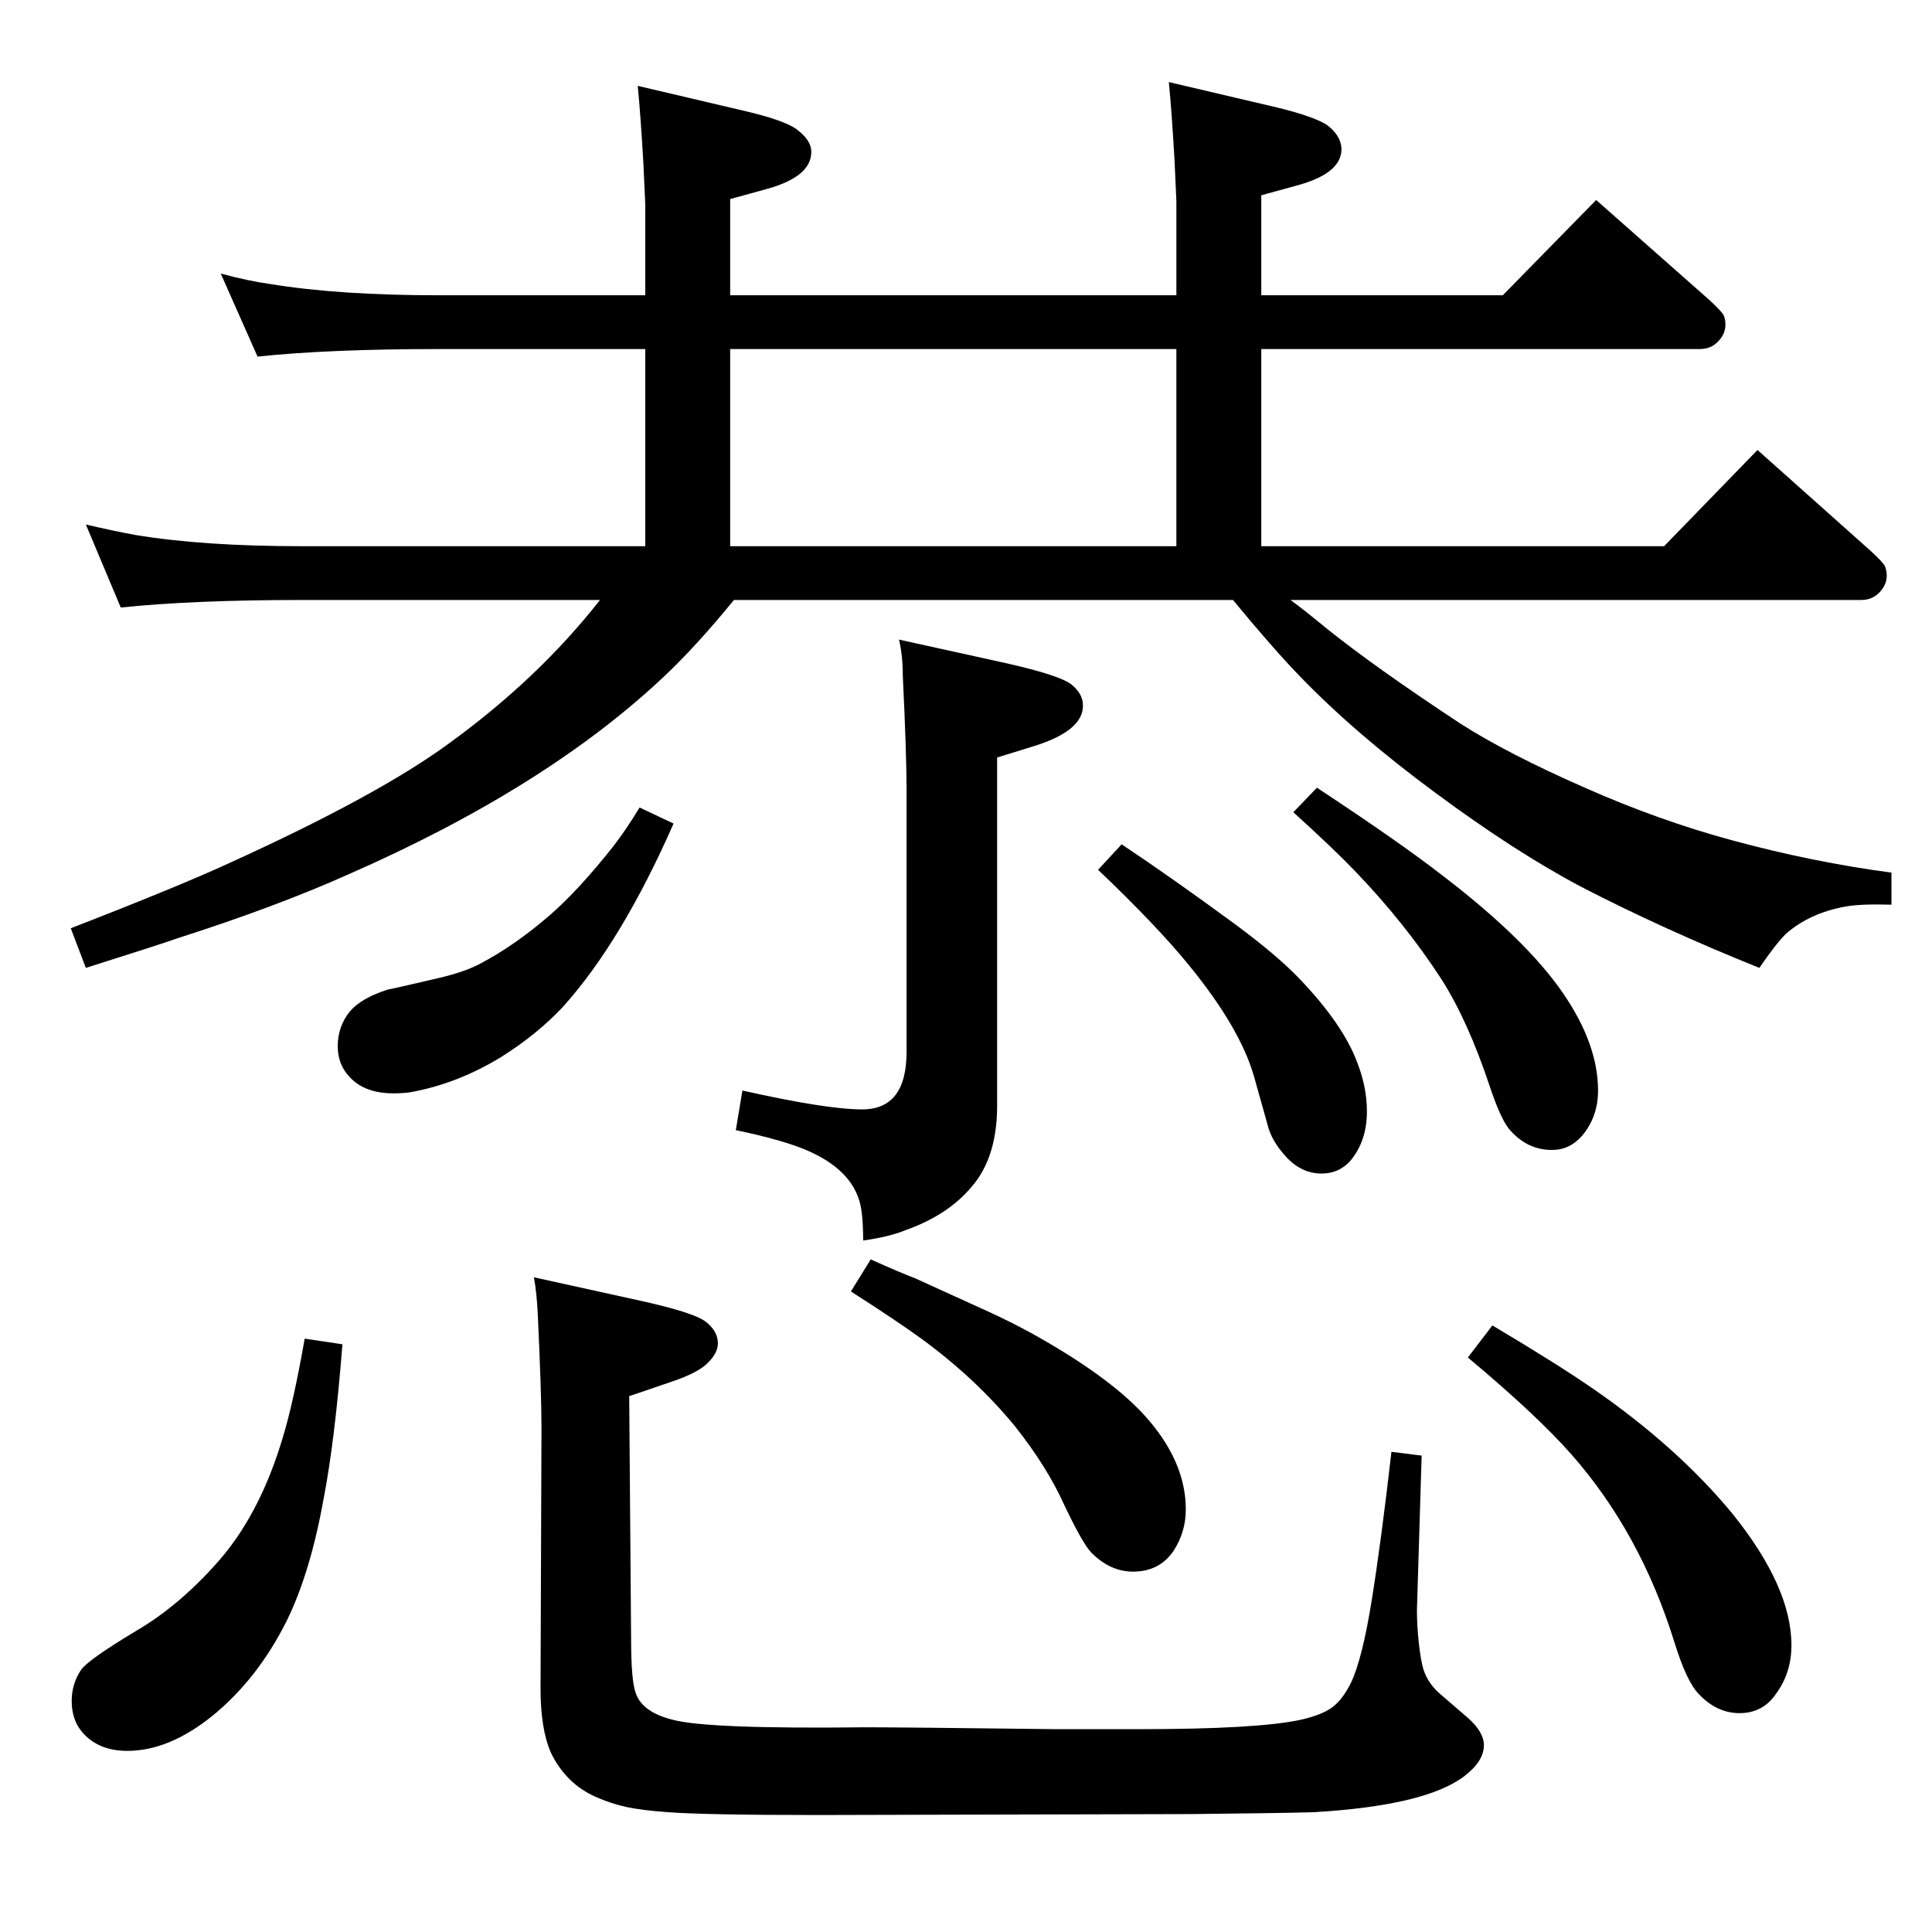 <?xml version="1.0" standalone="no"?>
<!DOCTYPE svg PUBLIC "-//W3C//DTD SVG 1.1//EN" "http://www.w3.org/Graphics/SVG/1.1/DTD/svg11.dtd" >
<svg xmlns="http://www.w3.org/2000/svg" xmlns:xlink="http://www.w3.org/1999/xlink" version="1.1" viewBox="0 -339 2048 2048">
  <g transform="matrix(1 0 0 -1 0 1709)">
   <path fill="currentColor"
d="M1239 1961l115 -27q37 -9 52 -18q15 -11 16 -25q1 -26 -45 -39l-40 -11v-106h256l99 101l120 -106q13 -12 15 -16t2 -10q0 -9 -6 -16q-8 -10 -21 -10h-465v-209h427l99 102l120 -107q13 -12 15 -16q2 -5 2 -10q0 -9 -6 -16q-8 -10 -21 -10h-605q15 -11 38 -30
q51 -41 142 -101q50 -32 132 -68q79 -35 157 -56q85 -23 168 -34v-34q-32 1 -49 -2q-38 -7 -63 -29q-11 -11 -28 -36q-102 41 -189 86q-70 37 -155 100q-84 62 -143 123q-29 30 -71 81h-529q-40 -49 -74 -81q-125 -118 -335 -210q-76 -34 -179 -67q-26 -9 -99 -32l-16 42
q116 45 170 70q156 71 231 126q95 69 160 152h-316q-115 0 -192 -8l-37 88q30 -7 52 -11q72 -12 177 -12h364v209h-219q-116 0 -192 -8l-39 88q30 -8 52 -11q73 -12 179 -12h219v96l-2 44q-3 52 -6 82l115 -27q38 -9 52 -18q17 -12 17 -25q0 -26 -46 -39l-40 -11v-102h473
v100l-2 44q-3 52 -6 82zM1247 1469v209h-473v-209h473zM953 1370l109 -24q59 -13 73 -23q13 -10 13 -23q0 -26 -49 -42l-42 -13v-369q0 -55 -27 -86q-25 -30 -70 -46q-17 -7 -45 -11q0 20 -2 33q-6 39 -54 61q-26 12 -79 23l7 42q89 -20 127 -20q47 0 47 61v277q0 39 -4 122
q0 21 -4 38zM1189 1153q54 -36 122 -86q43 -32 66 -56q47 -49 62 -90q10 -26 10 -51q0 -32 -18 -53q-12 -13 -30 -13q-21 0 -37 17q-14 15 -19 30l-16 57q-15 51 -68 116q-34 42 -97 102zM1396 1213q88 -58 133 -93q89 -68 128 -125q37 -54 37 -103q0 -28 -17 -48
q-13 -15 -32 -15q-27 0 -46 23q-9 12 -20 45q-23 69 -51 113q-39 60 -92 115q-22 23 -65 62zM323 629l40 -6q-8 -102 -20 -164q-14 -78 -39 -129q-31 -62 -79 -101q-46 -37 -90 -37q-31 0 -48 20q-11 13 -11 33q0 18 10 33q8 11 58 41q48 28 91 78q42 50 65 128
q11 36 23 104zM1475 509l32 -4l-5 -164q0 -16 2 -34.5t5 -28.5q5 -15 18 -26l29 -25q17 -15 17 -29q0 -17 -21 -33q-41 -31 -159 -38q-33 -1 -130 -2l-395 -1q-120 0 -160 3q-28 2 -44 5.5t-32 10.5q-32 14 -48 47q-11 25 -11 68l1 276q0 38 -4 122q-1 21 -4 38l109 -24
q60 -13 73 -23t13 -23q0 -10 -10 -20q-10 -11 -40 -21l-44 -15l2 -257q0 -45 5 -58q7 -20 39 -28q37 -10 205 -8q36 0 202 -2h87q126 0 172 10q22 5 33 13t20 26q12 25 22 87t21 158zM923 713q31 -14 47 -20q57 -26 78 -35.5t45 -22.5q81 -45 119 -86q45 -49 45 -101
q0 -24 -13 -44q-15 -22 -43 -22q-24 0 -44 20q-9 9 -29 51q-18 40 -52 83q-41 50 -98 92q-26 19 -76 51zM1582 643q69 -41 108 -68q88 -61 146 -131q63 -78 63 -140q0 -29 -16 -51q-14 -21 -39 -21q-24 0 -43 20q-13 13 -26 55q-36 116 -109 199q-37 42 -110 103zM678 1192
l36 -17q-55 -125 -117 -194q-27 -29 -65 -53q-47 -29 -98 -38q-8 -1 -17 -1q-31 0 -47 18q-12 13 -12 32q0 21 13 37q12 14 40 23q6 1 53 12q30 7 46 16q36 19 73 51q31 27 68 74q13 17 27 40z" />
  </g>

</svg>
